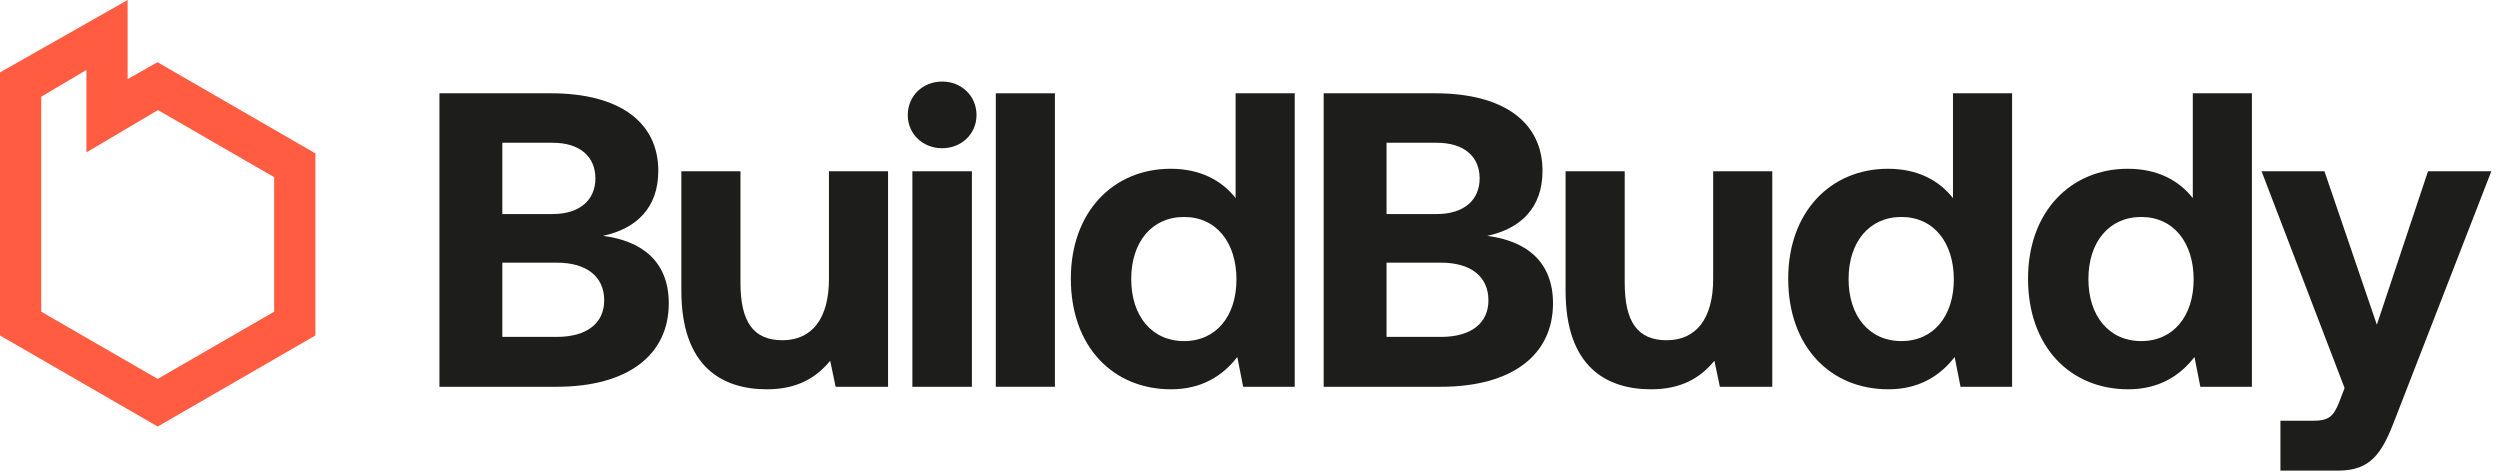 <svg width="180" height="34" viewBox="0 0 180 34" fill="none" xmlns="http://www.w3.org/2000/svg">
<path d="M36.168 18.912V24.256H40.092C42.265 24.256 43.503 23.259 43.503 21.629C43.503 19.909 42.235 18.912 40.092 18.912H36.168ZM36.168 10.279V15.411H39.79C41.722 15.411 42.869 14.415 42.869 12.845C42.869 11.275 41.752 10.279 39.79 10.279H36.168ZM31.64 6.717H39.669C44.56 6.717 47.397 8.77 47.397 12.302C47.397 14.958 45.827 16.467 43.412 16.981C46.22 17.343 48.152 18.822 48.152 21.841C48.152 25.523 45.254 27.848 40.062 27.848H31.64V6.717Z" fill="#1D1D1B"/>
<path d="M59.684 12.332H63.94V27.848H60.166L59.774 25.976C58.778 27.184 57.419 28.029 55.216 28.029C52.016 28.029 49.058 26.429 49.058 20.935V12.332H53.314V20.362C53.314 23.139 54.22 24.497 56.333 24.497C58.446 24.497 59.684 22.957 59.684 20.09V12.332Z" fill="#1D1D1B"/>
<path d="M65.691 12.332H69.977V27.848H65.691V12.332ZM65.359 8.287C65.359 6.898 66.445 5.872 67.834 5.872C69.222 5.872 70.309 6.898 70.309 8.287C70.309 9.645 69.222 10.672 67.834 10.672C66.445 10.672 65.359 9.645 65.359 8.287Z" fill="#1D1D1B"/>
<path d="M71.698 6.717H75.954V27.848H71.698V6.717Z" fill="#1D1D1B"/>
<path d="M89.025 20.12C89.025 17.464 87.576 15.622 85.251 15.622C82.927 15.622 81.448 17.434 81.448 20.09C81.448 22.746 82.927 24.558 85.251 24.558C87.576 24.558 89.025 22.746 89.025 20.12ZM88.964 6.717H93.221V27.848H89.508L89.085 25.704C88.059 27.033 86.549 28.029 84.316 28.029C80.15 28.029 77.101 24.98 77.101 20.06C77.101 15.26 80.15 12.151 84.285 12.151C86.429 12.151 87.968 12.996 88.964 14.264V6.717Z" fill="#1D1D1B"/>
<path d="M99.832 18.912V24.256H103.756C105.93 24.256 107.167 23.259 107.167 21.629C107.167 19.909 105.899 18.912 103.756 18.912H99.832ZM99.832 10.279V15.411H103.455C105.386 15.411 106.534 14.415 106.534 12.845C106.534 11.275 105.416 10.279 103.455 10.279H99.832ZM95.304 6.717H103.334C108.224 6.717 111.061 8.77 111.061 12.302C111.061 14.958 109.492 16.467 107.077 16.981C109.884 17.343 111.816 18.822 111.816 21.841C111.816 25.523 108.918 27.848 103.726 27.848H95.304V6.717Z" fill="#1D1D1B"/>
<path d="M123.348 12.332H127.604V27.848H123.831L123.438 25.976C122.442 27.184 121.084 28.029 118.88 28.029C115.681 28.029 112.722 26.429 112.722 20.935V12.332H116.979V20.362C116.979 23.139 117.884 24.497 119.997 24.497C122.11 24.497 123.348 22.957 123.348 20.09V12.332Z" fill="#1D1D1B"/>
<path d="M140.675 20.12C140.675 17.464 139.226 15.622 136.901 15.622C134.577 15.622 133.098 17.434 133.098 20.09C133.098 22.746 134.577 24.558 136.901 24.558C139.226 24.558 140.675 22.746 140.675 20.12ZM140.614 6.717H144.87V27.848H141.158L140.735 25.704C139.709 27.033 138.2 28.029 135.966 28.029C131.8 28.029 128.751 24.98 128.751 20.06C128.751 15.26 131.8 12.151 135.936 12.151C138.079 12.151 139.618 12.996 140.614 14.264V6.717Z" fill="#1D1D1B"/>
<path d="M157.942 20.12C157.942 17.464 156.493 15.622 154.168 15.622C151.845 15.622 150.365 17.434 150.365 20.09C150.365 22.746 151.845 24.558 154.168 24.558C156.493 24.558 157.942 22.746 157.942 20.12ZM157.882 6.717H162.138V27.848H158.425L158.002 25.704C156.976 27.033 155.467 28.029 153.233 28.029C149.067 28.029 146.018 24.98 146.018 20.06C146.018 15.26 149.067 12.151 153.203 12.151C155.346 12.151 156.885 12.996 157.882 14.264V6.717Z" fill="#1D1D1B"/>
<path d="M162.833 12.332H167.361L171.134 23.38L174.817 12.332H179.375L172.492 30.051C171.526 32.617 170.741 33.885 168.327 33.885H164.191V30.293H166.546C167.633 30.293 167.995 30.021 168.417 28.965L168.81 27.938L162.833 12.332Z" fill="#1D1D1B"/>
<path d="M2.968 22.441L11.354 27.282L19.74 22.441V12.757L11.373 7.926L6.222 10.972V5.035L2.968 6.964V22.441ZM11.354 30.709L0 24.154V5.215L9.19 -4.00543e-05V5.699L11.336 4.477L22.708 11.044V24.154L11.354 30.709Z" fill="#FF5C42"/>
</svg>

